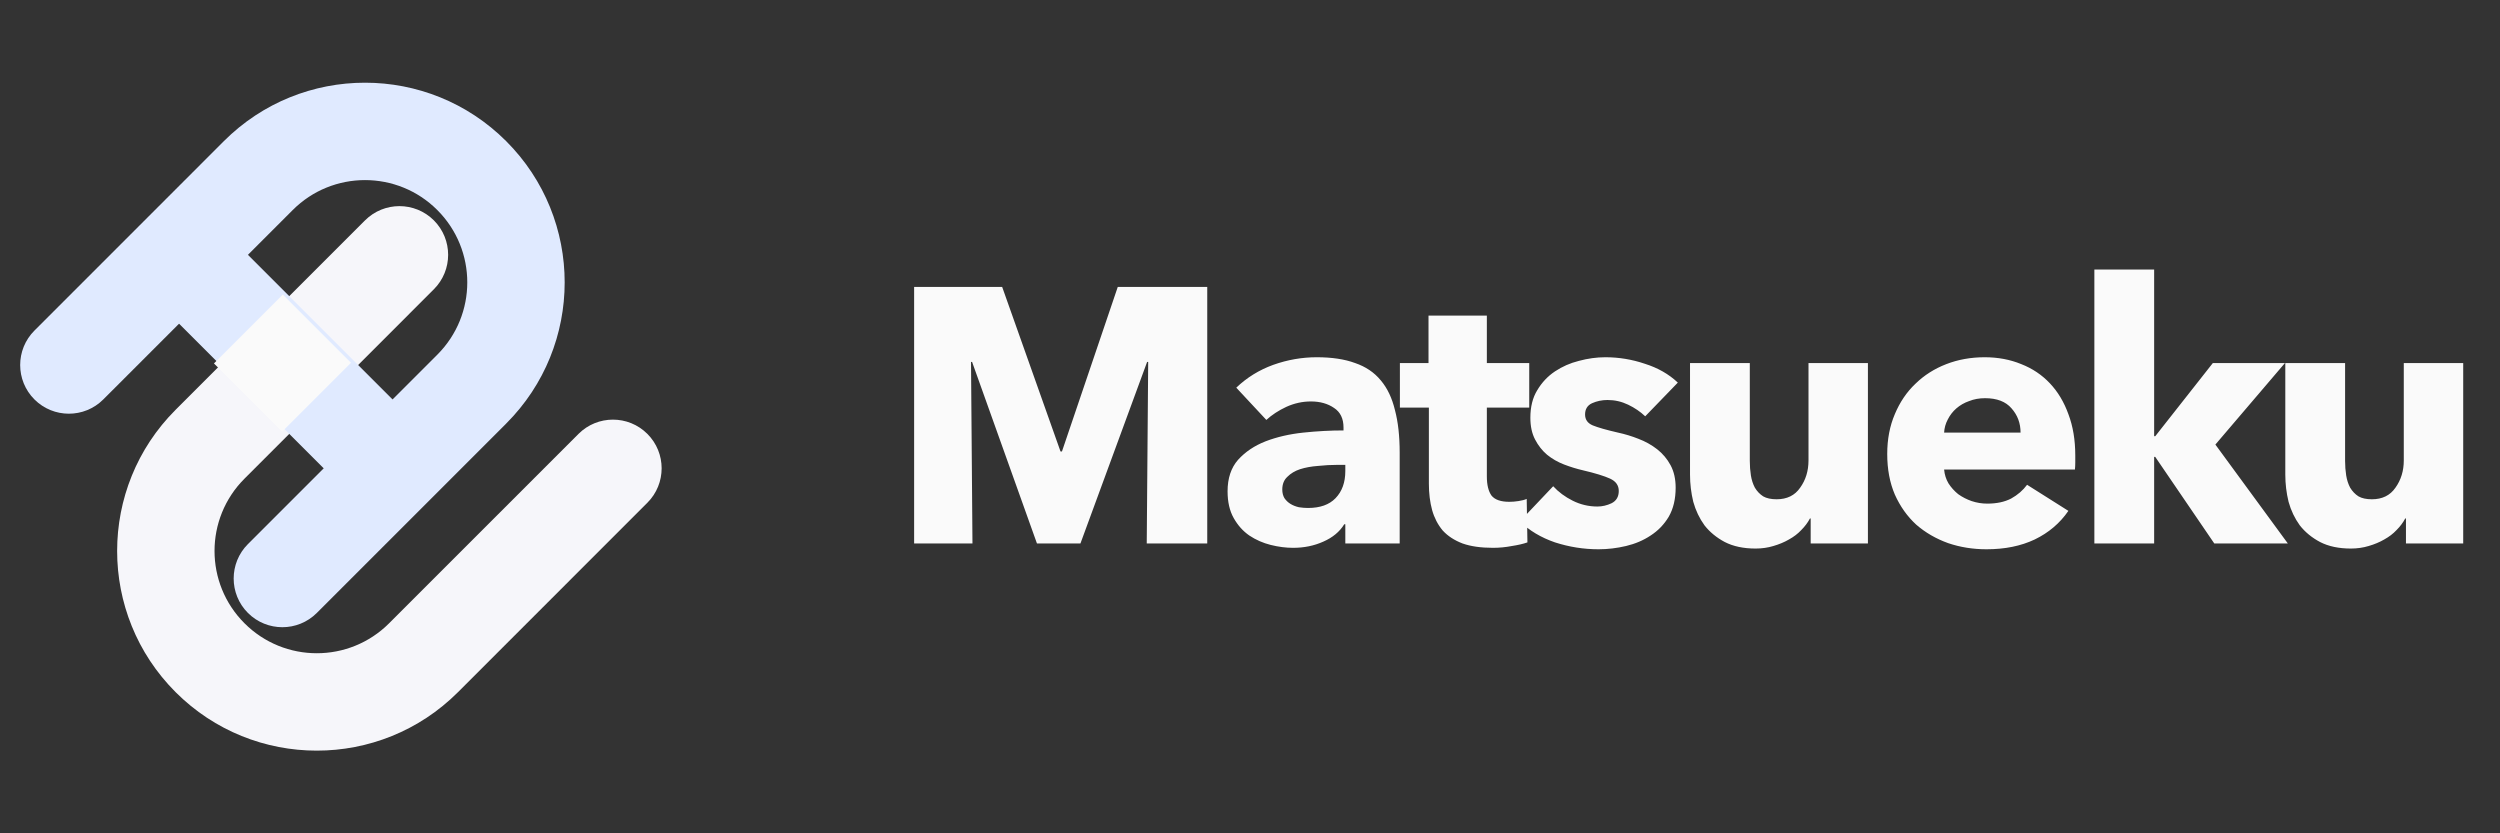 <svg width="138" height="46" viewBox="0 0 138 46" fill="none" xmlns="http://www.w3.org/2000/svg">
<rect x="0" y="0" width="138" height="46" fill="#333333" stroke="none"/>
<path fill-rule="evenodd" clip-rule="evenodd" d="M12.355 7.793C16.66 3.489 23.638 3.489 27.942 7.793C32.246 12.098 32.246 19.076 27.942 23.38L17.488 33.835C16.438 34.884 14.736 34.884 13.686 33.835C12.636 32.785 12.636 31.083 13.686 30.033L24.14 19.578C26.345 17.374 26.345 13.8 24.14 11.595C21.936 9.39 18.361 9.39 16.157 11.595L5.702 22.049C4.653 23.099 2.951 23.099 1.901 22.049C0.851 21 0.851 19.298 1.901 18.248L12.355 7.793Z" fill="#E0EAFF"/>
<path fill-rule="evenodd" clip-rule="evenodd" d="M25.281 38.207C20.977 42.511 13.998 42.511 9.694 38.207C5.39 33.903 5.39 26.924 9.694 22.62L20.149 12.165C21.198 11.116 22.901 11.116 23.95 12.165C25 13.215 25 14.917 23.95 15.967L13.496 26.422C11.291 28.626 11.291 32.2 13.496 34.405C15.7 36.61 19.275 36.61 21.479 34.405L31.934 23.951C32.984 22.901 34.686 22.901 35.735 23.951C36.785 25 36.785 26.702 35.735 27.752L25.281 38.207Z" fill="#F6F6FA"/>
<path fill-rule="evenodd" clip-rule="evenodd" d="M20.349 28.332L7.984 15.967L11.785 12.165L24.151 24.531L20.349 28.332Z" fill="#E0EAFF"/>
<path fill-rule="evenodd" clip-rule="evenodd" d="M15.573 23.826L11.81 20.062L15.611 16.26L19.375 20.024L15.573 23.826Z" fill="#FAFAFA"/>
<path d="M63.3 30L63.38 19.98H63.32L59.64 30H57.24L53.66 19.98H53.6L53.68 30H50.46V15.84H55.32L58.54 24.92H58.62L61.7 15.84H66.64V30H63.3ZM74.262 25.66H73.842C73.482 25.66 73.115 25.68 72.742 25.72C72.382 25.747 72.055 25.807 71.762 25.9C71.482 25.993 71.248 26.133 71.062 26.32C70.875 26.493 70.782 26.727 70.782 27.02C70.782 27.207 70.822 27.367 70.902 27.5C70.995 27.633 71.108 27.74 71.242 27.82C71.375 27.9 71.528 27.96 71.702 28C71.875 28.027 72.042 28.04 72.202 28.04C72.868 28.04 73.375 27.86 73.722 27.5C74.082 27.127 74.262 26.627 74.262 26V25.66ZM68.242 21.4C68.828 20.84 69.508 20.42 70.282 20.14C71.068 19.86 71.868 19.72 72.682 19.72C73.522 19.72 74.228 19.827 74.802 20.04C75.388 20.24 75.862 20.56 76.222 21C76.582 21.427 76.842 21.973 77.002 22.64C77.175 23.293 77.262 24.073 77.262 24.98V30H74.262V28.94H74.202C73.948 29.353 73.562 29.673 73.042 29.9C72.535 30.127 71.982 30.24 71.382 30.24C70.982 30.24 70.568 30.187 70.142 30.08C69.715 29.973 69.322 29.8 68.962 29.56C68.615 29.32 68.328 29 68.102 28.6C67.875 28.2 67.762 27.707 67.762 27.12C67.762 26.4 67.955 25.82 68.342 25.38C68.742 24.94 69.248 24.6 69.862 24.36C70.488 24.12 71.182 23.96 71.942 23.88C72.702 23.8 73.442 23.76 74.162 23.76V23.6C74.162 23.107 73.988 22.747 73.642 22.52C73.295 22.28 72.868 22.16 72.362 22.16C71.895 22.16 71.442 22.26 71.002 22.46C70.575 22.66 70.208 22.9 69.902 23.18L68.242 21.4ZM82.074 22.5V26.3C82.074 26.767 82.161 27.12 82.334 27.36C82.521 27.587 82.848 27.7 83.314 27.7C83.474 27.7 83.641 27.687 83.814 27.66C84.001 27.633 84.154 27.593 84.274 27.54L84.314 29.94C84.088 30.02 83.801 30.087 83.454 30.14C83.108 30.207 82.761 30.24 82.414 30.24C81.748 30.24 81.188 30.16 80.734 30C80.281 29.827 79.914 29.587 79.634 29.28C79.368 28.96 79.174 28.587 79.054 28.16C78.934 27.72 78.874 27.233 78.874 26.7V22.5H77.274V20.04H78.854V17.42H82.074V20.04H84.414V22.5H82.074ZM90.816 22.98C90.549 22.727 90.236 22.513 89.876 22.34C89.516 22.167 89.136 22.08 88.736 22.08C88.429 22.08 88.142 22.14 87.876 22.26C87.622 22.38 87.496 22.587 87.496 22.88C87.496 23.16 87.636 23.36 87.916 23.48C88.209 23.6 88.676 23.733 89.316 23.88C89.689 23.96 90.062 24.073 90.436 24.22C90.822 24.367 91.169 24.56 91.476 24.8C91.782 25.04 92.029 25.333 92.216 25.68C92.402 26.027 92.496 26.44 92.496 26.92C92.496 27.547 92.369 28.08 92.116 28.52C91.862 28.947 91.529 29.293 91.116 29.56C90.716 29.827 90.262 30.02 89.756 30.14C89.249 30.26 88.742 30.32 88.236 30.32C87.422 30.32 86.622 30.193 85.836 29.94C85.062 29.673 84.416 29.287 83.896 28.78L85.736 26.84C86.029 27.16 86.389 27.427 86.816 27.64C87.242 27.853 87.696 27.96 88.176 27.96C88.442 27.96 88.702 27.9 88.956 27.78C89.222 27.647 89.356 27.42 89.356 27.1C89.356 26.793 89.196 26.567 88.876 26.42C88.556 26.273 88.056 26.12 87.376 25.96C87.029 25.88 86.682 25.773 86.336 25.64C85.989 25.507 85.676 25.327 85.396 25.1C85.129 24.873 84.909 24.593 84.736 24.26C84.562 23.927 84.476 23.527 84.476 23.06C84.476 22.46 84.602 21.953 84.856 21.54C85.109 21.113 85.436 20.767 85.836 20.5C86.236 20.233 86.676 20.04 87.156 19.92C87.649 19.787 88.136 19.72 88.616 19.72C89.362 19.72 90.089 19.84 90.796 20.08C91.516 20.307 92.122 20.653 92.616 21.12L90.816 22.98ZM99.949 30V28.62H99.909C99.789 28.847 99.629 29.06 99.429 29.26C99.243 29.46 99.016 29.633 98.749 29.78C98.496 29.927 98.209 30.047 97.889 30.14C97.583 30.233 97.256 30.28 96.909 30.28C96.243 30.28 95.676 30.16 95.209 29.92C94.756 29.68 94.383 29.373 94.089 29C93.809 28.613 93.603 28.18 93.469 27.7C93.349 27.207 93.289 26.707 93.289 26.2V20.04H96.589V25.44C96.589 25.72 96.609 25.987 96.649 26.24C96.689 26.493 96.763 26.72 96.869 26.92C96.989 27.12 97.143 27.28 97.329 27.4C97.516 27.507 97.763 27.56 98.069 27.56C98.643 27.56 99.076 27.347 99.369 26.92C99.676 26.493 99.829 25.993 99.829 25.42V20.04H103.109V30H99.949ZM111.535 23.88C111.535 23.36 111.368 22.913 111.035 22.54C110.715 22.167 110.228 21.98 109.575 21.98C109.255 21.98 108.961 22.033 108.695 22.14C108.428 22.233 108.195 22.367 107.995 22.54C107.795 22.713 107.635 22.92 107.515 23.16C107.395 23.387 107.328 23.627 107.315 23.88H111.535ZM114.555 25.14C114.555 25.273 114.555 25.407 114.555 25.54C114.555 25.673 114.548 25.8 114.535 25.92H107.315C107.341 26.2 107.421 26.453 107.555 26.68C107.701 26.907 107.881 27.107 108.095 27.28C108.321 27.44 108.568 27.567 108.835 27.66C109.115 27.753 109.401 27.8 109.695 27.8C110.215 27.8 110.655 27.707 111.015 27.52C111.375 27.32 111.668 27.067 111.895 26.76L114.175 28.2C113.708 28.88 113.088 29.407 112.315 29.78C111.555 30.14 110.668 30.32 109.655 30.32C108.908 30.32 108.201 30.207 107.535 29.98C106.868 29.74 106.281 29.4 105.775 28.96C105.281 28.507 104.888 27.953 104.595 27.3C104.315 26.647 104.175 25.9 104.175 25.06C104.175 24.247 104.315 23.513 104.595 22.86C104.875 22.193 105.255 21.633 105.735 21.18C106.215 20.713 106.781 20.353 107.435 20.1C108.088 19.847 108.795 19.72 109.555 19.72C110.288 19.72 110.961 19.847 111.575 20.1C112.188 20.34 112.715 20.693 113.155 21.16C113.595 21.627 113.935 22.193 114.175 22.86C114.428 23.527 114.555 24.287 114.555 25.14ZM126.289 30H122.229L118.969 25.22H118.909V30H115.609V14.88H118.909V24.08H118.969L122.149 20.04H126.129L122.289 24.54L126.289 30ZM132.809 30V28.62H132.769C132.649 28.847 132.489 29.06 132.289 29.26C132.102 29.46 131.875 29.633 131.609 29.78C131.355 29.927 131.069 30.047 130.749 30.14C130.442 30.233 130.115 30.28 129.769 30.28C129.102 30.28 128.535 30.16 128.069 29.92C127.615 29.68 127.242 29.373 126.949 29C126.669 28.613 126.462 28.18 126.329 27.7C126.209 27.207 126.149 26.707 126.149 26.2V20.04H129.449V25.44C129.449 25.72 129.469 25.987 129.509 26.24C129.549 26.493 129.622 26.72 129.729 26.92C129.849 27.12 130.002 27.28 130.189 27.4C130.375 27.507 130.622 27.56 130.929 27.56C131.502 27.56 131.935 27.347 132.229 26.92C132.535 26.493 132.689 25.993 132.689 25.42V20.04H135.969V30H132.809Z" fill="#FAFAFA"/>
</svg>

